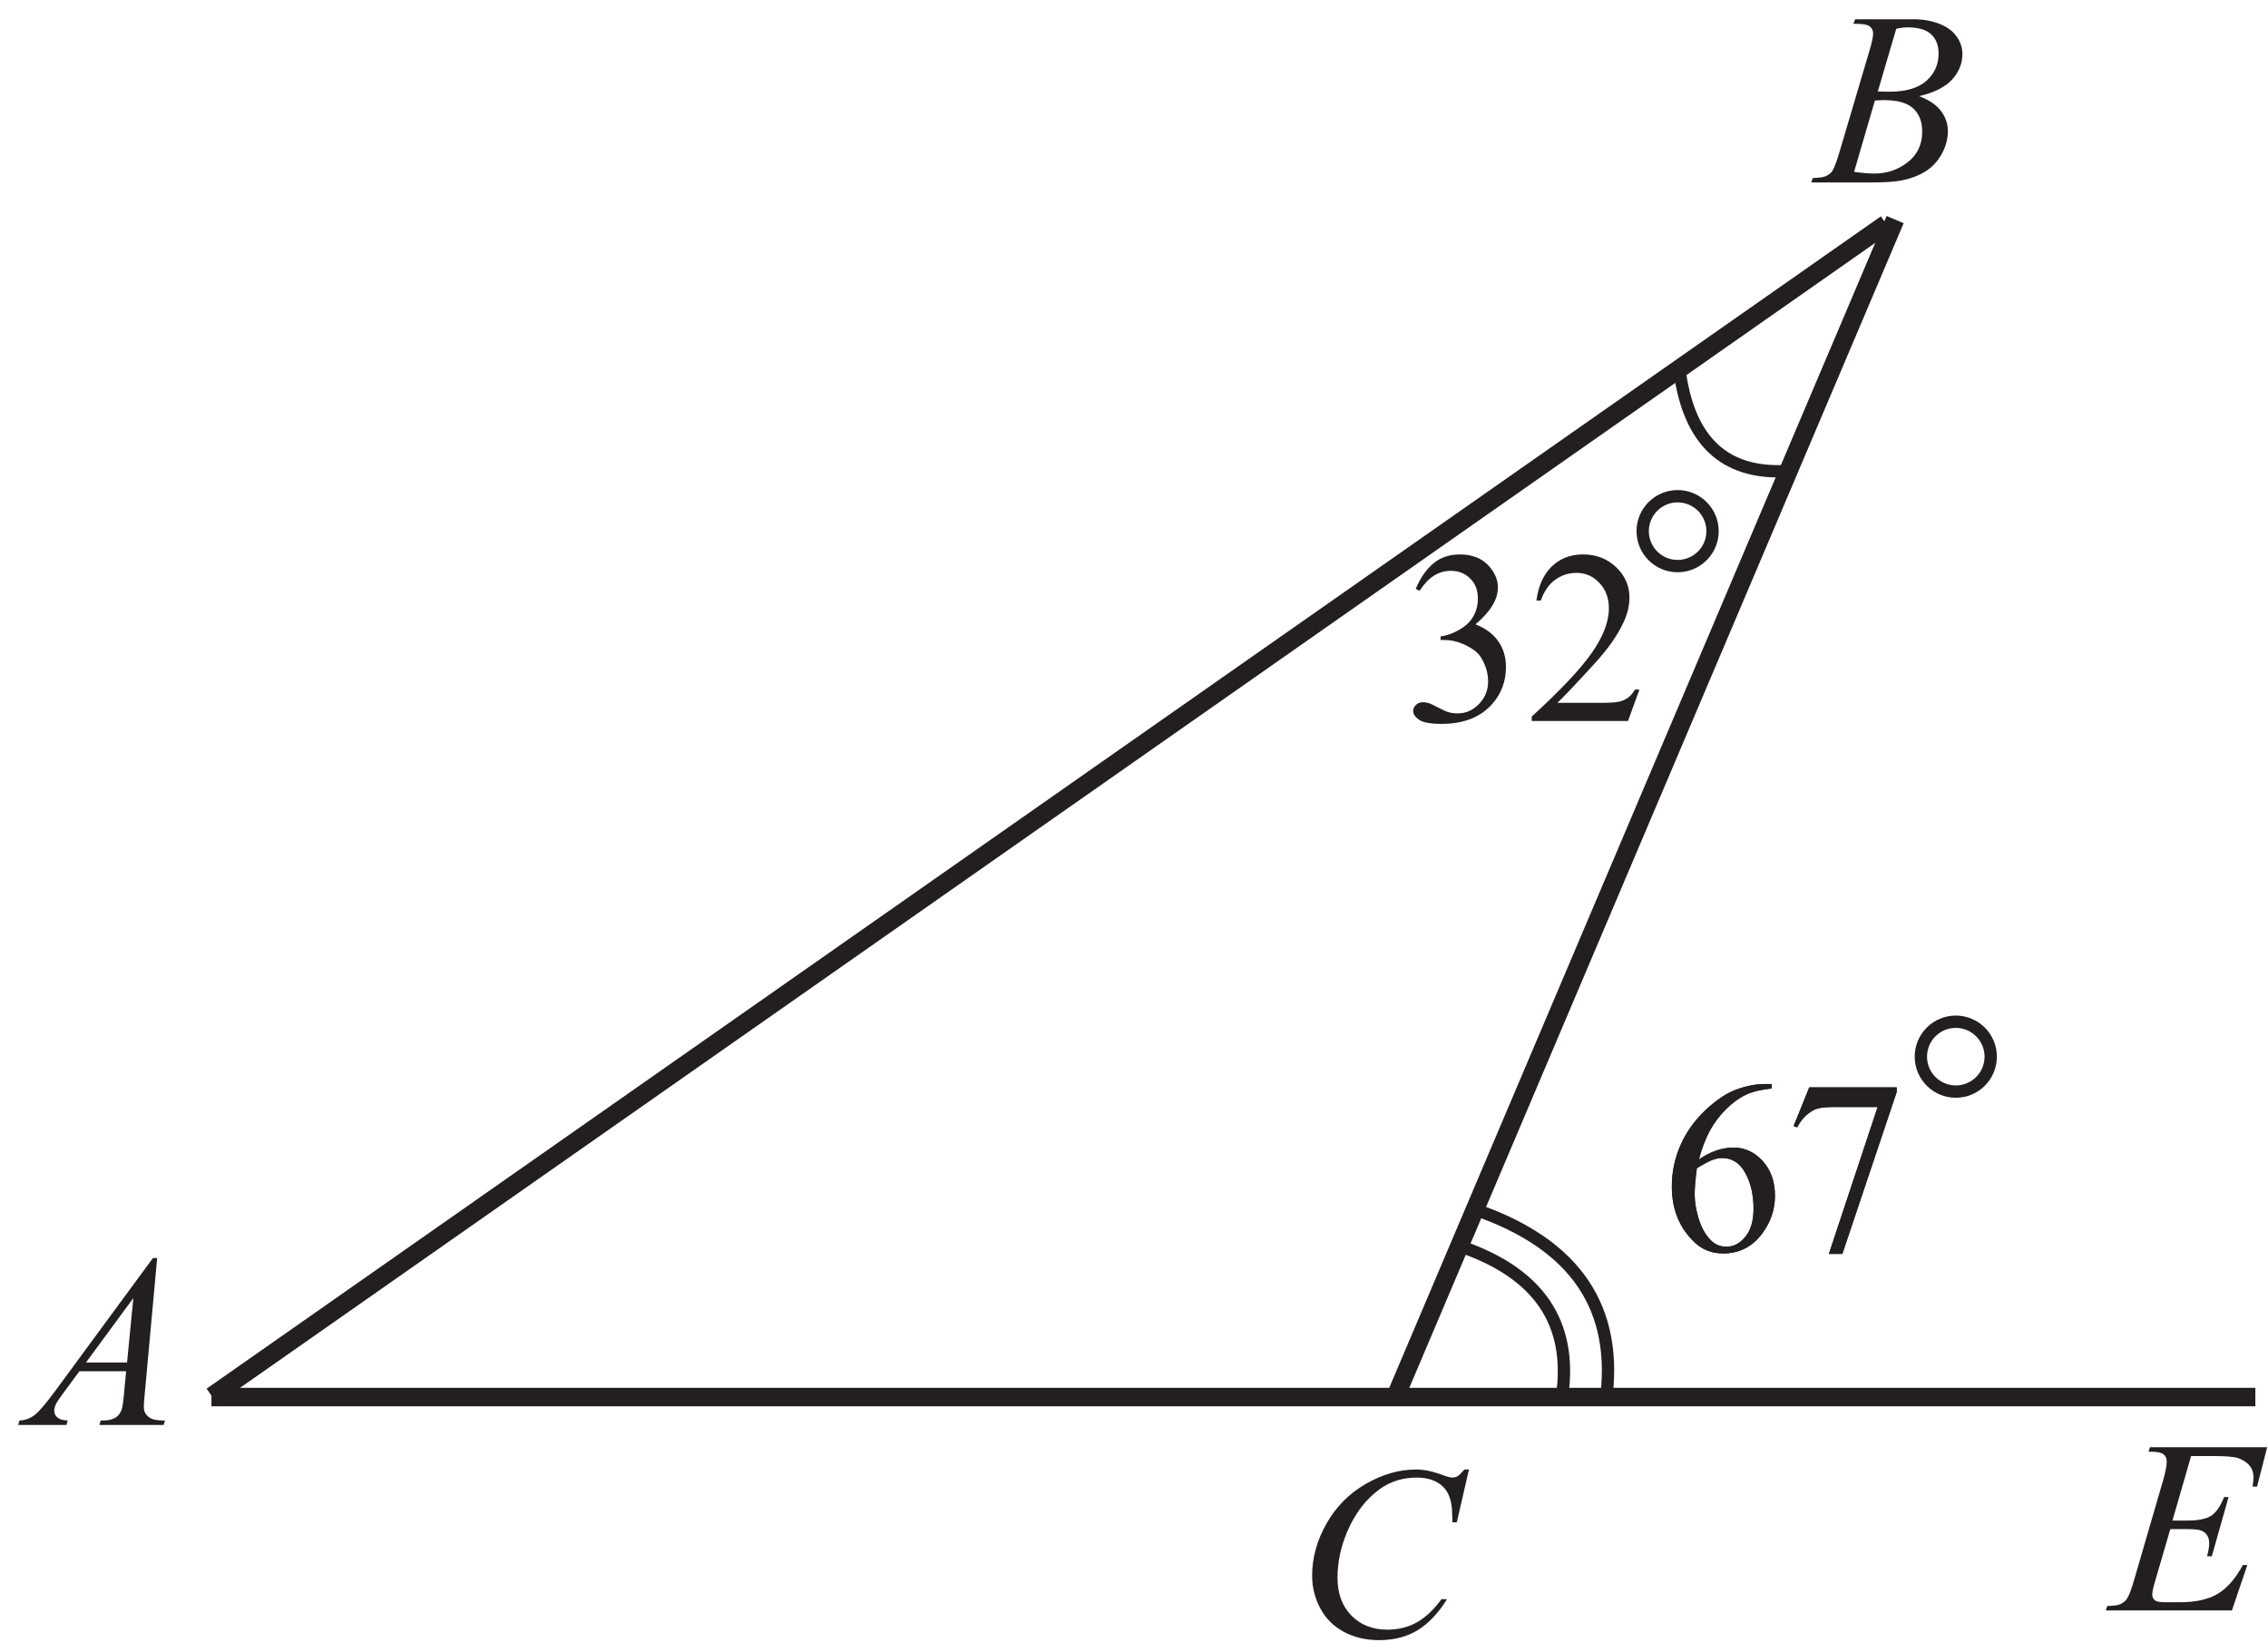 <?xml version="1.0" encoding="UTF-8" standalone="no"?>
<svg
   xmlns:dc="http://purl.org/dc/elements/1.1/"
   xmlns:cc="http://creativecommons.org/ns#"
   xmlns:rdf="http://www.w3.org/1999/02/22-rdf-syntax-ns#"
   xmlns:svg="http://www.w3.org/2000/svg"
   xmlns="http://www.w3.org/2000/svg"
   viewBox="0 0 122.667 89.333"
   height="89.333"
   width="122.667"
   xml:space="preserve"
   id="svg2"
   version="1.1"><defs
     id="defs6" /><g
     transform="matrix(1.333,0,0,-1.333,0,89.333)"
     id="g10"><g
       transform="scale(0.1)"
       id="g12"><path
         id="path14"
         style="fill:none;stroke:#231f20;stroke-width:7.501;stroke-linecap:butt;stroke-linejoin:miter;stroke-miterlimit:2.613;stroke-dasharray:none;stroke-opacity:1"
         d="M 85.793,103.309 H 915.098" /><path
         id="path16"
         style="fill:none;stroke:#231f20;stroke-width:7.501;stroke-linecap:butt;stroke-linejoin:miter;stroke-miterlimit:2.613;stroke-dasharray:none;stroke-opacity:1"
         d="M 85.981,103.637 765.309,579.305" /><path
         id="path18"
         style="fill:none;stroke:#231f20;stroke-width:7.501;stroke-linecap:butt;stroke-linejoin:miter;stroke-miterlimit:2.613;stroke-dasharray:none;stroke-opacity:1"
         d="M 565.297,101.289 768.949,581.062" /><path
         id="path20"
         style="fill:none;stroke:#231f20;stroke-width:5;stroke-linecap:butt;stroke-linejoin:miter;stroke-miterlimit:2.613;stroke-dasharray:none;stroke-opacity:1"
         d="m 598.777,179.301 c 40.637,-14.051 58.196,-40.141 52.684,-78.274" /><path
         id="path22"
         style="fill:#231f20;fill-opacity:1;fill-rule:nonzero;stroke:none"
         d="m 63.766,159.711 -5.035,-55.063 c -0.266,-2.586 -0.383,-4.269 -0.383,-5.085 0,-1.297 0.234,-2.297 0.734,-2.981 0.617,-0.934 1.449,-1.633 2.5,-2.102 1.066,-0.449 2.852,-0.684 5.352,-0.684 L 66.398,91.996 H 40.332 l 0.535,1.801 h 1.113 c 2.121,0 3.855,0.469 5.188,1.367 0.93,0.633 1.664,1.648 2.199,3.082 0.348,1.02 0.699,3.383 1.016,7.133 l 0.785,8.402 H 32.219 l -6.738,-9.133 C 23.953,102.594 23,101.113 22.598,100.23 c -0.383,-0.898 -0.582,-1.734 -0.582,-2.515 0,-1.051 0.418,-1.934 1.266,-2.684 0.852,-0.75 2.25,-1.168 4.203,-1.234 L 26.949,91.996 H 7.367 l 0.531,1.801 c 2.418,0.098 4.535,0.914 6.383,2.418 1.836,1.516 4.566,4.75 8.219,9.699 l 39.547,53.797 z m -9.664,-16.25 -19.203,-26.113 h 16.652 l 2.551,26.113" /><path
         id="path24"
         style="fill:#231f20;fill-opacity:1;fill-rule:nonzero;stroke:none"
         d="m 889.031,79.387 -7.566,-26.184 h 6.199 c 4.434,0 7.633,0.684 9.637,2.035 1.98,1.348 3.679,3.848 5.113,7.5 h 1.82 l -6.8,-24.035 h -1.95 c 0.582,2.016 0.879,3.75 0.879,5.184 0,1.402 -0.281,2.516 -0.847,3.367 -0.582,0.852 -1.352,1.465 -2.352,1.883 -0.996,0.399 -3.082,0.602 -6.281,0.602 h -6.285 l -6.399,-21.918 c -0.617,-2.117 -0.933,-3.734 -0.933,-4.832 0,-0.852 0.418,-1.602 1.214,-2.25 0.567,-0.453 1.95,-0.684 4.153,-0.684 h 5.867 c 6.348,0 11.43,1.133 15.25,3.367 3.832,2.25 7.266,6.164 10.281,11.73 h 1.817 l -6.25,-18.414 h -51.184 l 0.637,1.797 c 2.547,0.07 4.25,0.301 5.133,0.684 1.296,0.602 2.246,1.351 2.832,2.254 0.882,1.332 1.914,4.133 3.117,8.398 l 11.633,39.949 c 0.898,3.219 1.367,5.668 1.367,7.367 0,1.234 -0.434,2.199 -1.301,2.898 -0.867,0.703 -2.547,1.051 -5.051,1.051 h -1.031 l 0.582,1.816 h 47.566 l -4.101,-15.969 h -1.817 c 0.235,1.5 0.352,2.75 0.352,3.75 0,1.738 -0.418,3.184 -1.266,4.351 -1.117,1.5 -2.718,2.633 -4.832,3.418 -1.57,0.582 -5.168,0.883 -10.8,0.883 h -8.403" /><path
         id="path26"
         style="fill:#231f20;fill-opacity:1;fill-rule:nonzero;stroke:none"
         d="m 596.023,73.914 -4.929,-21.434 h -1.77 l -0.183,5.383 c -0.164,1.953 -0.547,3.684 -1.133,5.215 -0.582,1.535 -1.469,2.856 -2.633,3.988 -1.168,1.113 -2.652,1.996 -4.449,2.633 -1.785,0.633 -3.77,0.949 -5.949,0.949 -5.836,0 -10.918,-1.601 -15.286,-4.785 -5.566,-4.066 -9.933,-9.816 -13.082,-17.23 -2.601,-6.117 -3.918,-12.316 -3.918,-18.602 0,-6.418 1.883,-11.535 5.618,-15.367 3.75,-3.816 8.617,-5.734 14.597,-5.734 4.535,0 8.567,1.02 12.086,3.035 3.531,2.016 6.817,5.117 9.852,9.316 h 2.281 c -3.566,-5.699 -7.551,-9.883 -11.902,-12.566 -4.364,-2.684 -9.598,-4.035 -15.684,-4.035 -5.398,0 -10.18,1.137 -14.348,3.402 -4.168,2.266 -7.351,5.434 -9.515,9.547 -2.184,4.102 -3.285,8.504 -3.285,13.234 0,7.219 1.949,14.25 5.816,21.086 3.867,6.832 9.184,12.215 15.934,16.113 6.765,3.902 13.566,5.852 20.453,5.852 3.211,0 6.828,-0.75 10.828,-2.281 1.754,-0.652 3.035,-0.984 3.801,-0.984 0.785,0 1.468,0.164 2.066,0.48 0.586,0.336 1.551,1.27 2.918,2.785 h 1.816" /><path
         id="path28"
         style="fill:#231f20;fill-opacity:1;fill-rule:nonzero;stroke:none"
         d="m 752.008,660.531 0.683,1.817 h 23.633 c 3.965,0 7.5,-0.618 10.617,-1.868 3.102,-1.23 5.434,-2.949 6.985,-5.164 1.547,-2.214 2.316,-4.566 2.316,-7.035 0,-3.816 -1.383,-7.25 -4.133,-10.332 -2.754,-3.066 -7.234,-5.347 -13.453,-6.801 4.02,-1.5 6.953,-3.484 8.852,-5.964 1.883,-2.469 2.832,-5.184 2.832,-8.153 0,-3.281 -0.848,-6.429 -2.547,-9.433 -1.684,-2.981 -3.867,-5.313 -6.52,-6.965 -2.648,-1.664 -5.847,-2.883 -9.601,-3.668 -2.664,-0.547 -6.832,-0.832 -12.5,-0.832 H 734.91 l 0.633,1.801 c 2.551,0.066 4.266,0.316 5.184,0.734 1.296,0.566 2.23,1.297 2.781,2.199 0.785,1.235 1.816,4.063 3.117,8.496 l 11.863,40.086 c 1.02,3.383 1.52,5.766 1.52,7.133 0,1.199 -0.449,2.148 -1.332,2.852 -0.899,0.699 -2.602,1.046 -5.117,1.046 -0.551,0 -1.067,0.02 -1.551,0.051 z m 9.902,-27.484 c 2.113,-0.063 3.645,-0.098 4.598,-0.098 6.765,0 11.801,1.469 15.117,4.414 3.297,2.953 4.949,6.633 4.949,11.067 0,3.351 -1.015,5.968 -3.035,7.836 -2.016,1.867 -5.23,2.8 -9.664,2.8 -1.168,0 -2.668,-0.183 -4.484,-0.582 z m -9.621,-32.613 c 3.52,-0.469 6.27,-0.684 8.254,-0.684 5.082,0 9.582,1.535 13.496,4.582 3.938,3.066 5.887,7.219 5.887,12.449 0,4 -1.203,7.133 -3.633,9.383 -2.418,2.254 -6.336,3.367 -11.734,3.367 -1.051,0 -2.321,-0.051 -3.817,-0.148 l -8.453,-28.949" /><path
         id="path30"
         style="fill:#231f20;fill-opacity:1;fill-rule:nonzero;stroke:none"
         d="m 718.852,230.324 v -1.816 c -4.282,-0.418 -7.797,-1.27 -10.516,-2.567 -2.715,-1.285 -5.398,-3.234 -8.051,-5.882 -2.644,-2.637 -4.847,-5.571 -6.597,-8.801 -1.731,-3.25 -3.2,-7.102 -4.368,-11.551 4.684,3.219 9.383,4.832 14.118,4.832 4.515,0 8.449,-1.832 11.765,-5.465 3.317,-3.648 4.985,-8.332 4.985,-14.066 0,-5.535 -1.684,-10.582 -5.036,-15.137 -4.031,-5.531 -9.382,-8.297 -16.015,-8.297 -4.532,0 -8.367,1.5 -11.532,4.485 -6.183,5.832 -9.265,13.382 -9.265,22.664 0,5.918 1.18,11.55 3.562,16.886 2.368,5.348 5.77,10.082 10.188,14.215 4.398,4.133 8.629,6.918 12.664,8.352 4.035,1.429 7.801,2.148 11.285,2.148 z m -30.364,-34.183 c -0.582,-4.399 -0.883,-7.95 -0.883,-10.649 0,-3.117 0.583,-6.515 1.735,-10.183 1.164,-3.649 2.883,-6.567 5.164,-8.719 1.648,-1.516 3.668,-2.281 6.051,-2.281 2.832,0 5.367,1.332 7.582,4 2.234,2.668 3.351,6.48 3.351,11.429 0,5.571 -1.097,10.387 -3.316,14.453 -2.215,4.067 -5.352,6.102 -9.434,6.102 -1.234,0 -2.55,-0.27 -3.968,-0.785 -1.415,-0.52 -3.516,-1.653 -6.282,-3.367" /><path
         id="path32"
         style="fill:#231f20;fill-opacity:1;fill-rule:nonzero;stroke:none"
         d="m 734.102,228.957 h 35.484 V 227.09 L 747.52,161.375 h -5.465 l 19.781,59.613 h -18.215 c -3.683,0 -6.301,-0.429 -7.867,-1.312 -2.734,-1.5 -4.934,-3.805 -6.582,-6.934 l -1.418,0.531 6.348,15.684" /><path
         id="path34"
         style="fill:#231f20;fill-opacity:1;fill-rule:nonzero;stroke:none"
         d="m 718.852,230.324 v -1.816 c -4.282,-0.418 -7.797,-1.27 -10.516,-2.567 -2.715,-1.285 -5.398,-3.234 -8.051,-5.882 -2.644,-2.637 -4.847,-5.571 -6.597,-8.801 -1.731,-3.25 -3.2,-7.102 -4.368,-11.551 4.684,3.219 9.383,4.832 14.118,4.832 4.515,0 8.449,-1.832 11.765,-5.465 3.317,-3.648 4.985,-8.332 4.985,-14.066 0,-5.535 -1.684,-10.582 -5.036,-15.137 -4.031,-5.531 -9.382,-8.297 -16.015,-8.297 -4.532,0 -8.367,1.5 -11.532,4.485 -6.183,5.832 -9.265,13.382 -9.265,22.664 0,5.918 1.18,11.55 3.562,16.886 2.368,5.348 5.77,10.082 10.188,14.215 4.398,4.133 8.629,6.918 12.664,8.352 4.035,1.429 7.801,2.148 11.285,2.148 z m -30.364,-34.183 c -0.582,-4.399 -0.883,-7.95 -0.883,-10.649 0,-3.117 0.583,-6.515 1.735,-10.183 1.164,-3.649 2.883,-6.567 5.164,-8.719 1.648,-1.516 3.668,-2.281 6.051,-2.281 2.832,0 5.367,1.332 7.582,4 2.234,2.668 3.351,6.48 3.351,11.429 0,5.571 -1.097,10.387 -3.316,14.453 -2.215,4.067 -5.352,6.102 -9.434,6.102 -1.234,0 -2.55,-0.27 -3.968,-0.785 -1.415,-0.52 -3.516,-1.653 -6.282,-3.367" /><path
         id="path36"
         style="fill:#231f20;fill-opacity:1;fill-rule:nonzero;stroke:none"
         d="m 734.102,228.957 h 35.484 V 227.09 L 747.52,161.375 h -5.465 l 19.781,59.613 h -18.215 c -3.683,0 -6.301,-0.429 -7.867,-1.312 -2.734,-1.5 -4.934,-3.805 -6.582,-6.934 l -1.418,0.531 6.348,15.684" /><path
         id="path38"
         style="fill:#231f20;fill-opacity:1;fill-rule:nonzero;stroke:none"
         d="m 574.422,431.238 c 1.887,4.45 4.266,7.899 7.152,10.317 2.883,2.433 6.465,3.648 10.766,3.648 5.301,0 9.367,-1.73 12.199,-5.183 2.149,-2.567 3.234,-5.317 3.234,-8.25 0,-4.817 -3.035,-9.797 -9.082,-14.93 4.067,-1.602 7.133,-3.887 9.215,-6.852 2.086,-2.949 3.133,-6.433 3.133,-10.449 0,-5.719 -1.816,-10.684 -5.469,-14.887 -4.746,-5.464 -11.632,-8.199 -20.648,-8.199 -4.465,0 -7.496,0.551 -9.117,1.652 -1.598,1.114 -2.414,2.301 -2.414,3.567 0,0.949 0.382,1.785 1.148,2.5 0.77,0.719 1.684,1.066 2.766,1.066 0.804,0 1.636,-0.133 2.488,-0.383 0.547,-0.167 1.797,-0.769 3.762,-1.781 1.953,-1.035 3.304,-1.636 4.05,-1.836 1.2,-0.367 2.485,-0.531 3.852,-0.531 3.316,0 6.215,1.281 8.668,3.848 2.465,2.566 3.68,5.617 3.68,9.133 0,2.566 -0.567,5.082 -1.7,7.519 -0.847,1.816 -1.781,3.199 -2.781,4.148 -1.398,1.297 -3.32,2.485 -5.769,3.532 -2.43,1.07 -4.93,1.601 -7.465,1.601 h -1.567 v 1.465 c 2.567,0.32 5.149,1.25 7.735,2.785 2.597,1.516 4.48,3.367 5.648,5.516 1.168,2.152 1.75,4.5 1.75,7.066 0,3.368 -1.047,6.067 -3.148,8.133 -2.102,2.07 -4.699,3.102 -7.836,3.102 -5.047,0 -9.25,-2.7 -12.649,-8.098 l -1.601,0.781" /><path
         id="path40"
         style="fill:#231f20;fill-opacity:1;fill-rule:nonzero;stroke:none"
         d="m 665.188,390.371 -4.633,-12.75 h -39.067 v 1.801 c 11.485,10.48 19.586,19.047 24.266,25.683 4.684,6.649 7.035,12.715 7.035,18.215 0,4.203 -1.281,7.653 -3.867,10.352 -2.567,2.699 -5.633,4.047 -9.215,4.047 -3.266,0 -6.184,-0.949 -8.769,-2.848 -2.583,-1.902 -4.497,-4.699 -5.731,-8.367 h -1.816 c 0.816,6.019 2.898,10.633 6.281,13.867 3.367,3.219 7.566,4.832 12.617,4.832 5.367,0 9.852,-1.73 13.449,-5.183 3.602,-3.45 5.403,-7.516 5.403,-12.2 0,-3.347 -0.786,-6.715 -2.352,-10.066 -2.402,-5.266 -6.316,-10.848 -11.715,-16.75 -8.101,-8.848 -13.168,-14.18 -15.187,-16.016 h 17.289 c 3.512,0 5.98,0.133 7.394,0.399 1.418,0.25 2.703,0.785 3.836,1.582 1.133,0.804 2.133,1.937 2.985,3.402 h 1.797" /><path
         id="path42"
         style="fill:none;stroke:#231f20;stroke-width:5;stroke-linecap:butt;stroke-linejoin:miter;stroke-miterlimit:2.613;stroke-dasharray:none;stroke-opacity:1"
         d="m 680.684,468.82 c 7.828,0 14.175,-6.347 14.175,-14.172 0,-7.828 -6.347,-14.175 -14.175,-14.175 -7.825,0 -14.172,6.347 -14.172,14.175 0,7.825 6.347,14.172 14.172,14.172 z" /><path
         id="path44"
         style="fill:none;stroke:#231f20;stroke-width:5;stroke-linecap:butt;stroke-linejoin:miter;stroke-miterlimit:2.613;stroke-dasharray:none;stroke-opacity:1"
         d="m 793.555,255.598 c 7.828,0 14.172,-6.348 14.172,-14.172 0,-7.828 -6.344,-14.172 -14.172,-14.172 -7.825,0 -14.172,6.344 -14.172,14.172 0,7.824 6.347,14.172 14.172,14.172 z" /><path
         id="path46"
         style="fill:none;stroke:#231f20;stroke-width:5;stroke-linecap:butt;stroke-linejoin:miter;stroke-miterlimit:2.613;stroke-dasharray:none;stroke-opacity:1"
         d="M 681.691,518.328 C 685.715,491.102 699.82,477.992 724,478.996" /><path
         id="path48"
         style="fill:none;stroke:#231f20;stroke-width:5;stroke-linecap:butt;stroke-linejoin:miter;stroke-miterlimit:2.613;stroke-dasharray:none;stroke-opacity:1"
         d="m 593.035,164.285 c 31.438,-10.871 45.035,-31.055 40.774,-60.558" /></g></g></svg>